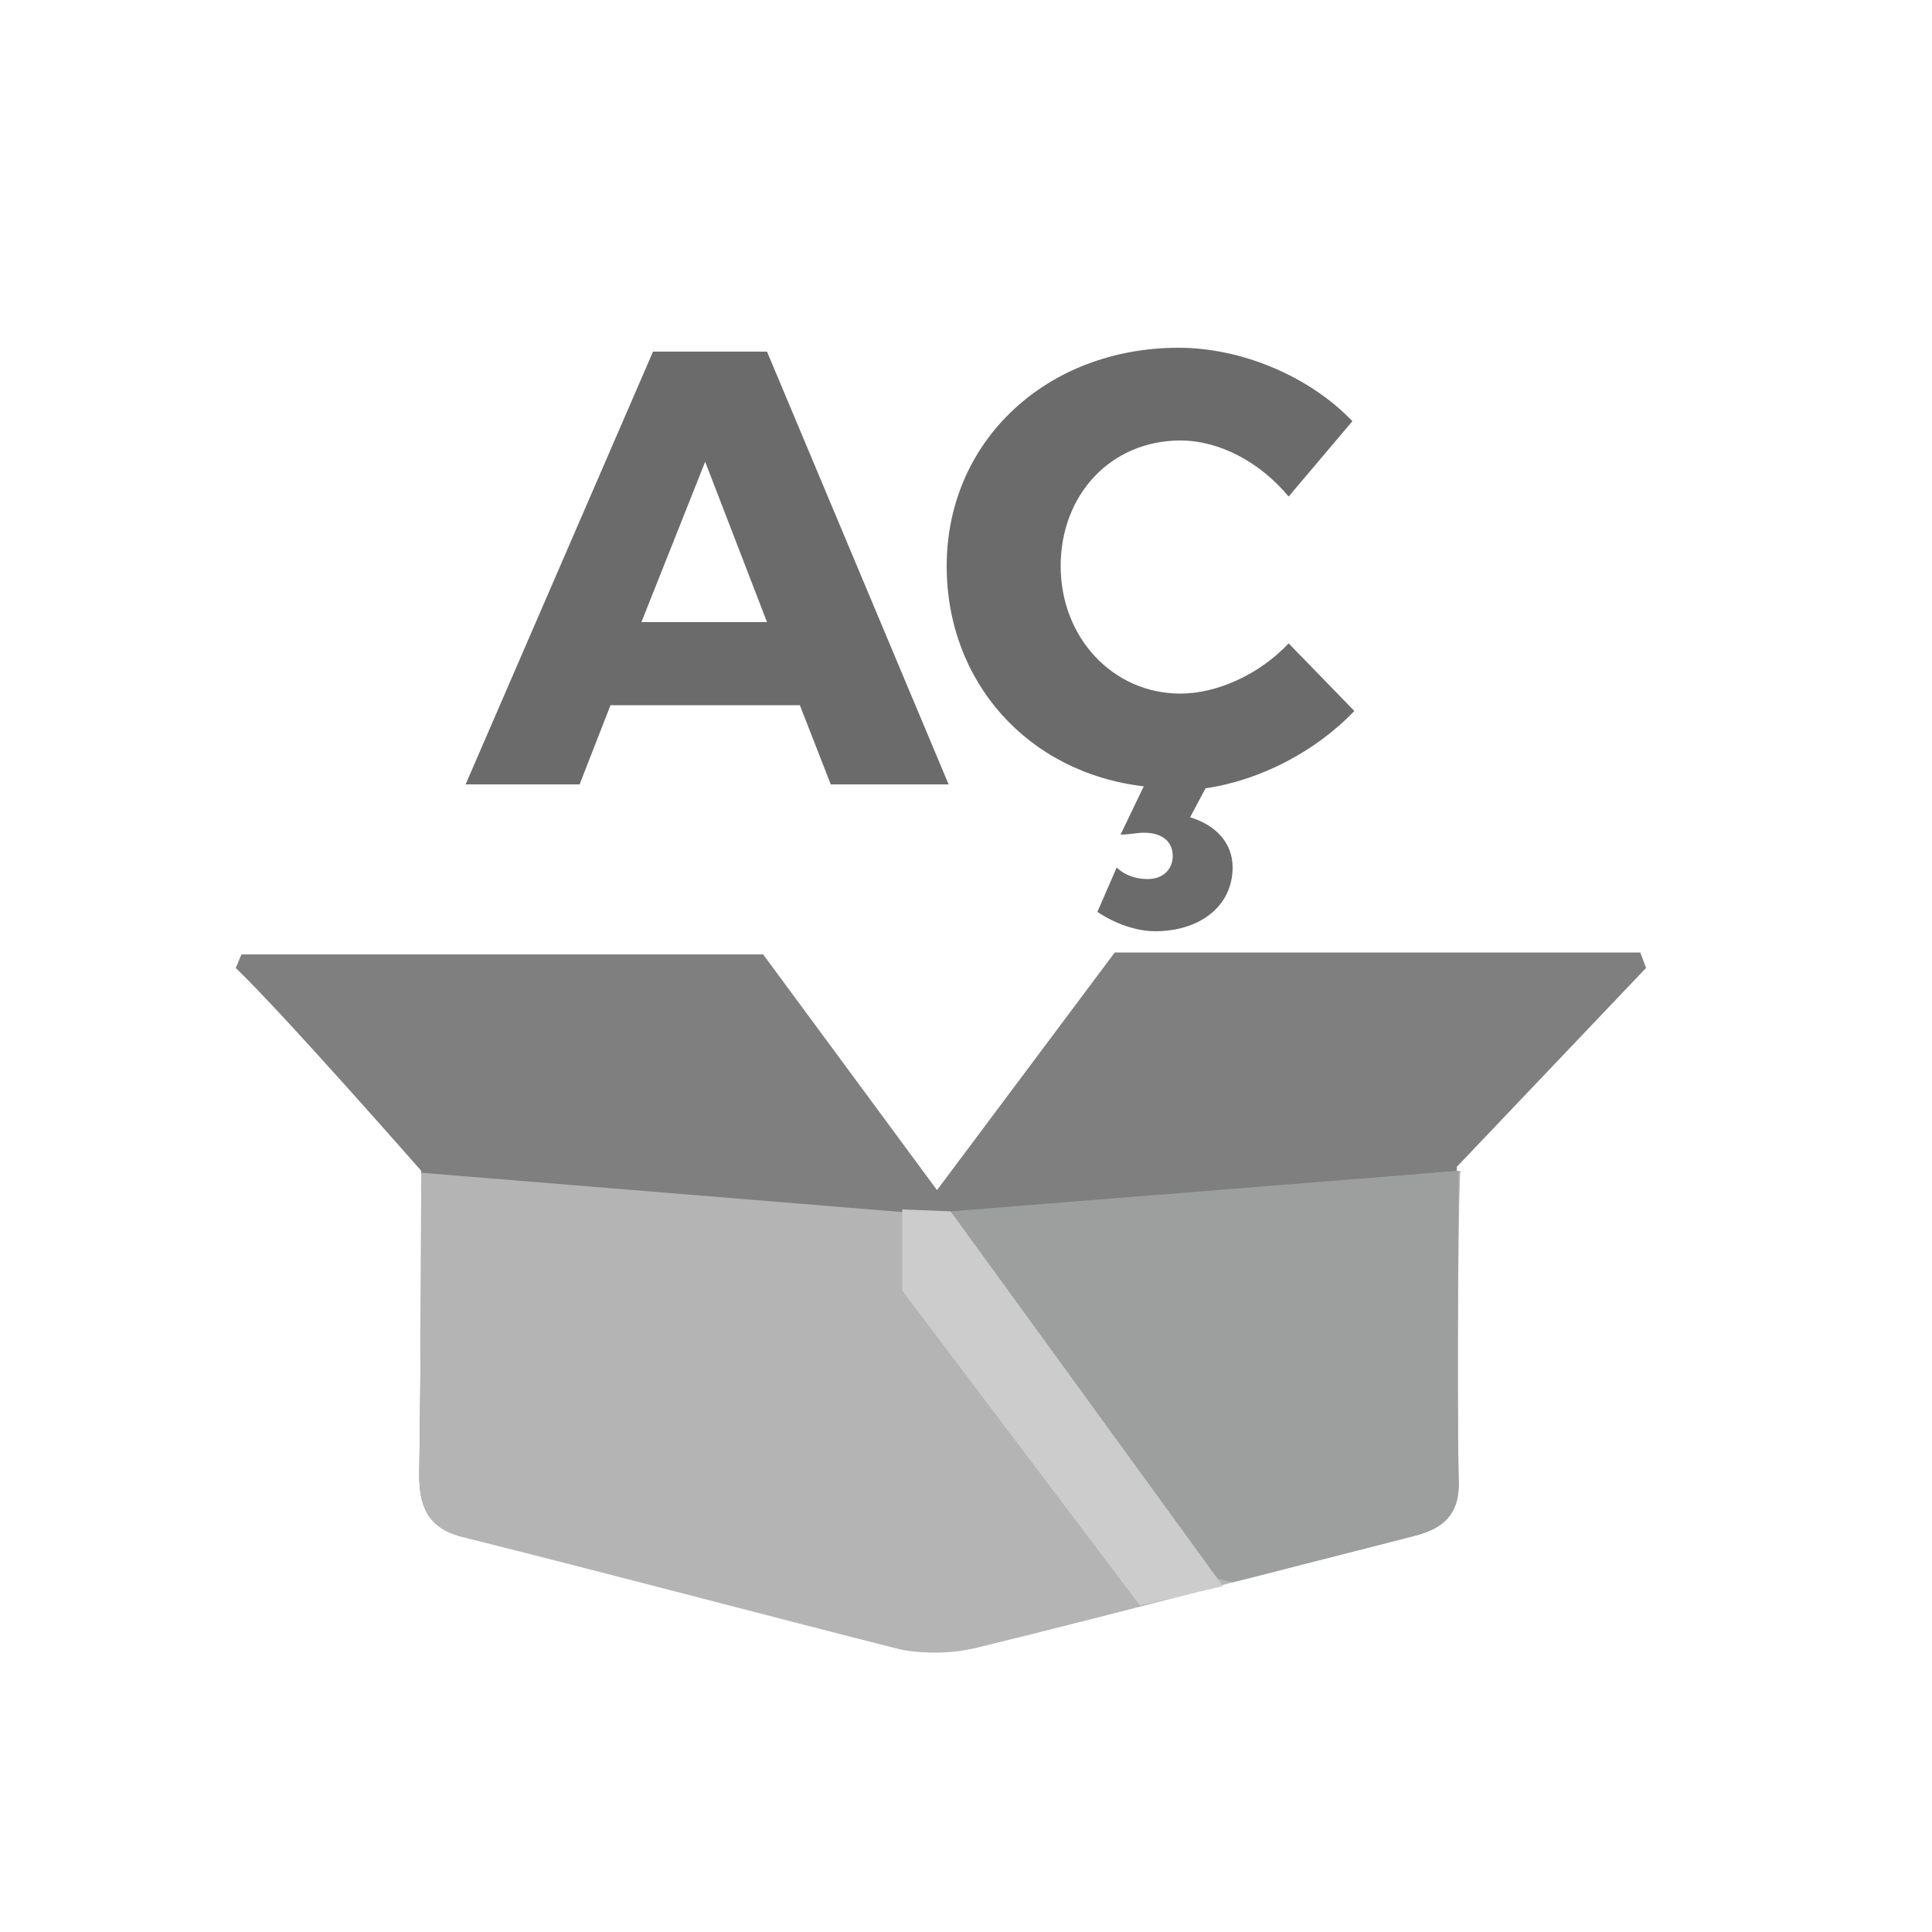 <?xml version="1.0" encoding="utf-8"?>
<!-- Generator: Adobe Illustrator 22.0.1, SVG Export Plug-In . SVG Version: 6.00 Build 0)  -->
<svg version="1.1" id="Layer_1" xmlns="http://www.w3.org/2000/svg" xmlns:xlink="http://www.w3.org/1999/xlink" x="0px" y="0px"
	 viewBox="0 0 100 100" style="enable-background:new 0 0 100 100;" xml:space="preserve">
<style type="text/css">
	.st0{fill:#FFFFFF;fill-opacity:0;}
	.st1{enable-background:new    ;}
	.st2{fill:#6A6B6A;}
	.st3{fill:#7F7F7F;}
	.st4{fill:#B4B4B5;}
	.st5{fill:#9D9E9E;}
	.st6{fill:#CCCCCC;}
</style>
<rect x="9.5" y="9.5" class="st0" width="81" height="81"/>
<g class="st1">
	<path class="st2" d="M31.6,36.5L30,40.6h-5.9l9.7-22.4h5.9l9.4,22.4H43l-1.6-4.1H31.6z M36.5,23.9l-3.3,8.3h6.5L36.5,23.9z"/>
	<path class="st2" d="M70.1,36.8c-2,2.1-4.9,3.6-7.7,4l-0.8,1.5c1.3,0.4,2.2,1.3,2.2,2.6c0,2-1.7,3.3-4,3.3c-1,0-2.1-0.4-3-1l1-2.3
		c0.4,0.4,1,0.6,1.6,0.6c0.8,0,1.3-0.5,1.3-1.2s-0.5-1.2-1.5-1.2c-0.3,0-0.8,0.1-1.2,0.1l1.2-2.5c-6-0.7-10.2-5.4-10.2-11.4
		c0-6.5,5.2-11.3,12-11.3c3.3,0,6.8,1.5,9,3.8l-3.3,3.9c-1.5-1.8-3.6-2.9-5.6-2.9c-3.6,0-6.2,2.8-6.2,6.5c0,3.7,2.7,6.6,6.2,6.6
		c1.9,0,4.1-1,5.6-2.6L70.1,36.8z"/>
</g>
<path class="st3" d="M85.2,50.1l-0.3-0.8H57.7l-9.2,12.3l-9-12.2c0,0-21.8,0-27,0c-0.1,0.2-0.2,0.5-0.3,0.7
	c2.5,2.4,9.6,10.5,9.6,10.5s0,9.7-0.1,15.7c0,1.8,0.5,2.8,2.4,3.2c7.6,1.8,15.1,3.8,22.6,5.8c1.2,0.3,2.5,0.3,3.7-0.1
	c3.6-0.9,14.5-3.7,14.5-3.7c2.7-0.7,5.5-1.4,8.2-2.1c1.6-0.4,2.4-1.2,2.3-3c-0.1-4.8,0-16,0-16L85.2,50.1z"/>
<path class="st4" d="M75.5,76.5c0.1,1.8-0.7,2.6-2.3,3c-2.7,0.7-5.5,1.4-8.2,2.1c0,0-0.4,0.1-1.2,0.3c-2.9,0.8-10.4,2.7-13.3,3.4
	c-1.3,0.3-2.6,0.3-3.8,0.1c-7.5-1.9-15-3.9-22.6-5.8c-1.8-0.4-2.4-1.4-2.4-3.2c0.1-6.1,0.1-15.7,0.1-15.7l26.9,2.2l0.6-0.1l26.3-2.2
	C75.5,60.6,75.4,71.8,75.5,76.5z"/>
<path class="st5" d="M75.5,76.5c0.1,1.8-0.7,2.6-2.3,3c-2.7,0.7-5.5,1.4-8.2,2.1c0,0-0.4,0.1-1.2,0.3L63,81.7l-13.8-19l26.3-2.1
	C75.5,60.6,75.4,71.8,75.5,76.5z"/>
<polygon class="st6" points="49.2,62.7 63.3,82.1 59,83.1 46.7,66.8 46.7,62.6 "/>
</svg>
